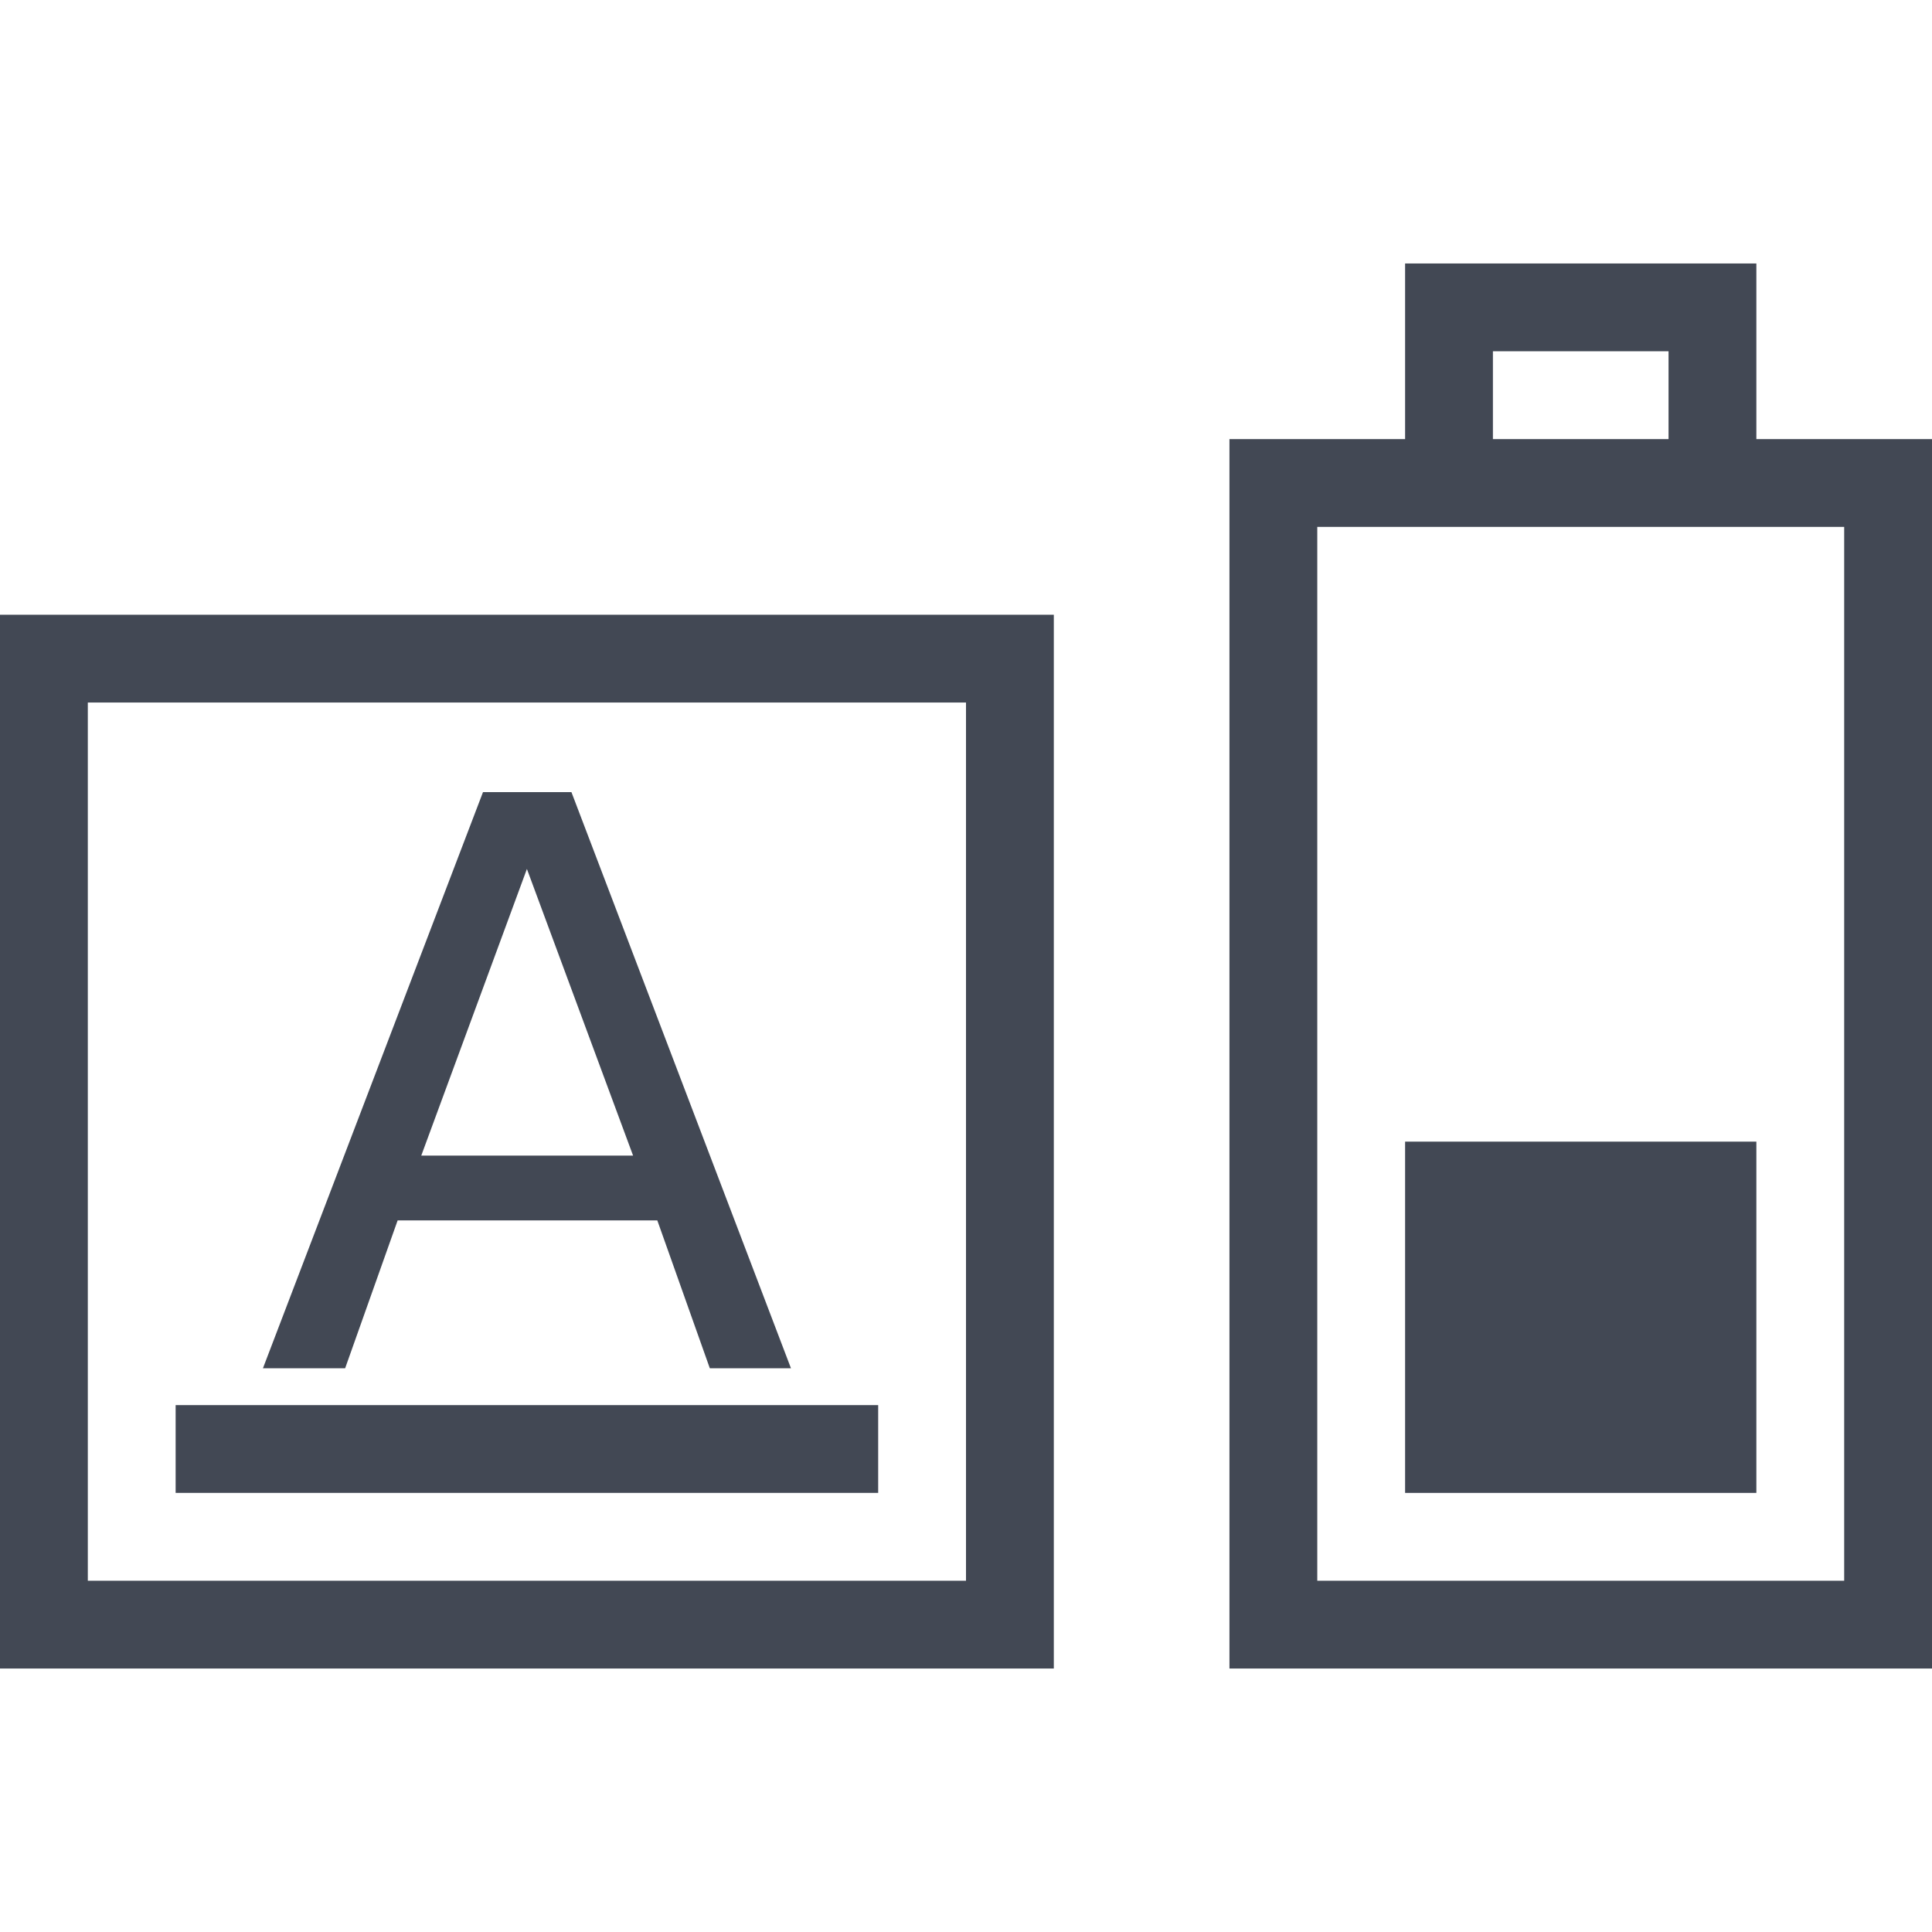 <svg xmlns="http://www.w3.org/2000/svg" xmlns:svg="http://www.w3.org/2000/svg" id="svg2" version="1.1" viewBox="0 0 22 22"><defs id="defs22"><clipPath id="clipPath6"><rect id="rect8" width="3.825" height="6.375" x="26.85" y="220.75" fill="#bebebe" color="#bebebe"/></clipPath><clipPath id="clipPath10"><rect id="rect12" width="2.898" height="5.216" x="26.966" y="221.33" fill="#bebebe" color="#bebebe"/></clipPath><clipPath id="clipPath14"><rect id="rect16" width="1.876" height="4.874" x="26.999" y="221.5" fill="#bebebe" color="#bebebe"/></clipPath><clipPath id="clipPath3025"><rect id="rect3027" width="1.876" height="4.874" x="26.999" y="221.5" fill="#bebebe" color="#bebebe"/></clipPath><clipPath id="clipPath3021"><rect id="rect3023" width="2.898" height="5.216" x="26.966" y="221.33" fill="#bebebe" color="#bebebe"/></clipPath><clipPath id="clipPath3017"><rect id="rect3019" width="3.825" height="6.375" x="26.85" y="220.75" fill="#bebebe" color="#bebebe"/></clipPath><clipPath id="clipPath6-5"><rect id="rect8-4" width="3.825" height="6.375" x="26.85" y="220.75" fill="#bebebe" color="#bebebe"/></clipPath><clipPath id="clipPath10-4"><rect id="rect12-4" width="2.898" height="5.216" x="26.966" y="221.33" fill="#bebebe" color="#bebebe"/></clipPath><clipPath id="clipPath14-8"><rect id="rect16-3" width="1.876" height="4.874" x="26.999" y="221.5" fill="#bebebe" color="#bebebe"/></clipPath><clipPath id="clipPath3025-8"><rect id="rect3027-2" width="1.876" height="4.874" x="26.999" y="221.5" fill="#bebebe" color="#bebebe"/></clipPath><clipPath id="clipPath3021-9"><rect id="rect3023-7" width="2.898" height="5.216" x="26.966" y="221.33" fill="#bebebe" color="#bebebe"/></clipPath><clipPath id="clipPath3017-5"><rect id="rect3019-7" width="3.825" height="6.375" x="26.85" y="220.75" fill="#bebebe" color="#bebebe"/></clipPath></defs><path id="rect4236-6" fill="#424854" fill-opacity="1" stroke="none" stroke-dasharray="none" stroke-miterlimit="4" stroke-opacity="1" stroke-width=".1" d="M 14,19 22,19 l 0,-1 0,-13 -1,0 -1,0 0,-1 0,-1 -4,0 0,1 0,1 -1,0 -1,0 0,1 0,12 z m 1,-1 0,-12 6,0 0,12 z m 2,-13 0,-1 2,0 0,1 z" opacity="1"/><rect clip-rule="nonzero" style="text-decoration-line:none;text-decoration-style:solid;text-decoration-color:#000;isolation:auto;mix-blend-mode:normal;solid-color:#000;solid-opacity:1" id="rect4164" width="4" height="4" x="-17" y="16" fill="#424854" fill-opacity="1" fill-rule="nonzero" stroke="none" stroke-dasharray="none" stroke-dashoffset="0" stroke-linecap="butt" stroke-linejoin="miter" stroke-miterlimit="4" stroke-opacity="1" stroke-width="1" color="#000" color-interpolation="sRGB" color-interpolation-filters="linearRGB" color-rendering="auto" display="inline" enable-background="accumulate" image-rendering="auto" opacity="1" overflow="visible" shape-rendering="auto" text-decoration="none" text-rendering="auto" transform="matrix(0,-1,1,0,0,0)" visibility="visible"/><path id="rect4156" fill="#424854" fill-opacity="1" fill-rule="nonzero" stroke="none" stroke-dasharray="none" stroke-dashoffset="0" stroke-linecap="butt" stroke-linejoin="miter" stroke-miterlimit="4" stroke-opacity="1" stroke-width="1" d="M 0,7 0,19 l 12,0 0,-12 -12,0 z m 1,1 10,0 L 11,18 1,18 1,8 Z m 4.5,1.02 -2.506,6.561 0.936,0 0.598,-1.684 2.957,0 0.598,1.684 0.924,0 -2.5,-6.561 -1.006,0 z m 0.5,0.875 1.209,3.264 -2.412,0 1.203,-3.264 z M 2,16 l 0,1 8,0 0,-1 -8,0 z" clip-rule="nonzero" color="#000" color-interpolation="sRGB" color-interpolation-filters="linearRGB" color-rendering="auto" display="inline" enable-background="accumulate" image-rendering="auto" opacity="1" overflow="visible" shape-rendering="auto" text-decoration="none" text-rendering="auto" visibility="visible" style="text-decoration-line:none;text-decoration-style:solid;text-decoration-color:#000;isolation:auto;mix-blend-mode:normal;solid-color:#000;solid-opacity:1"/></svg>
